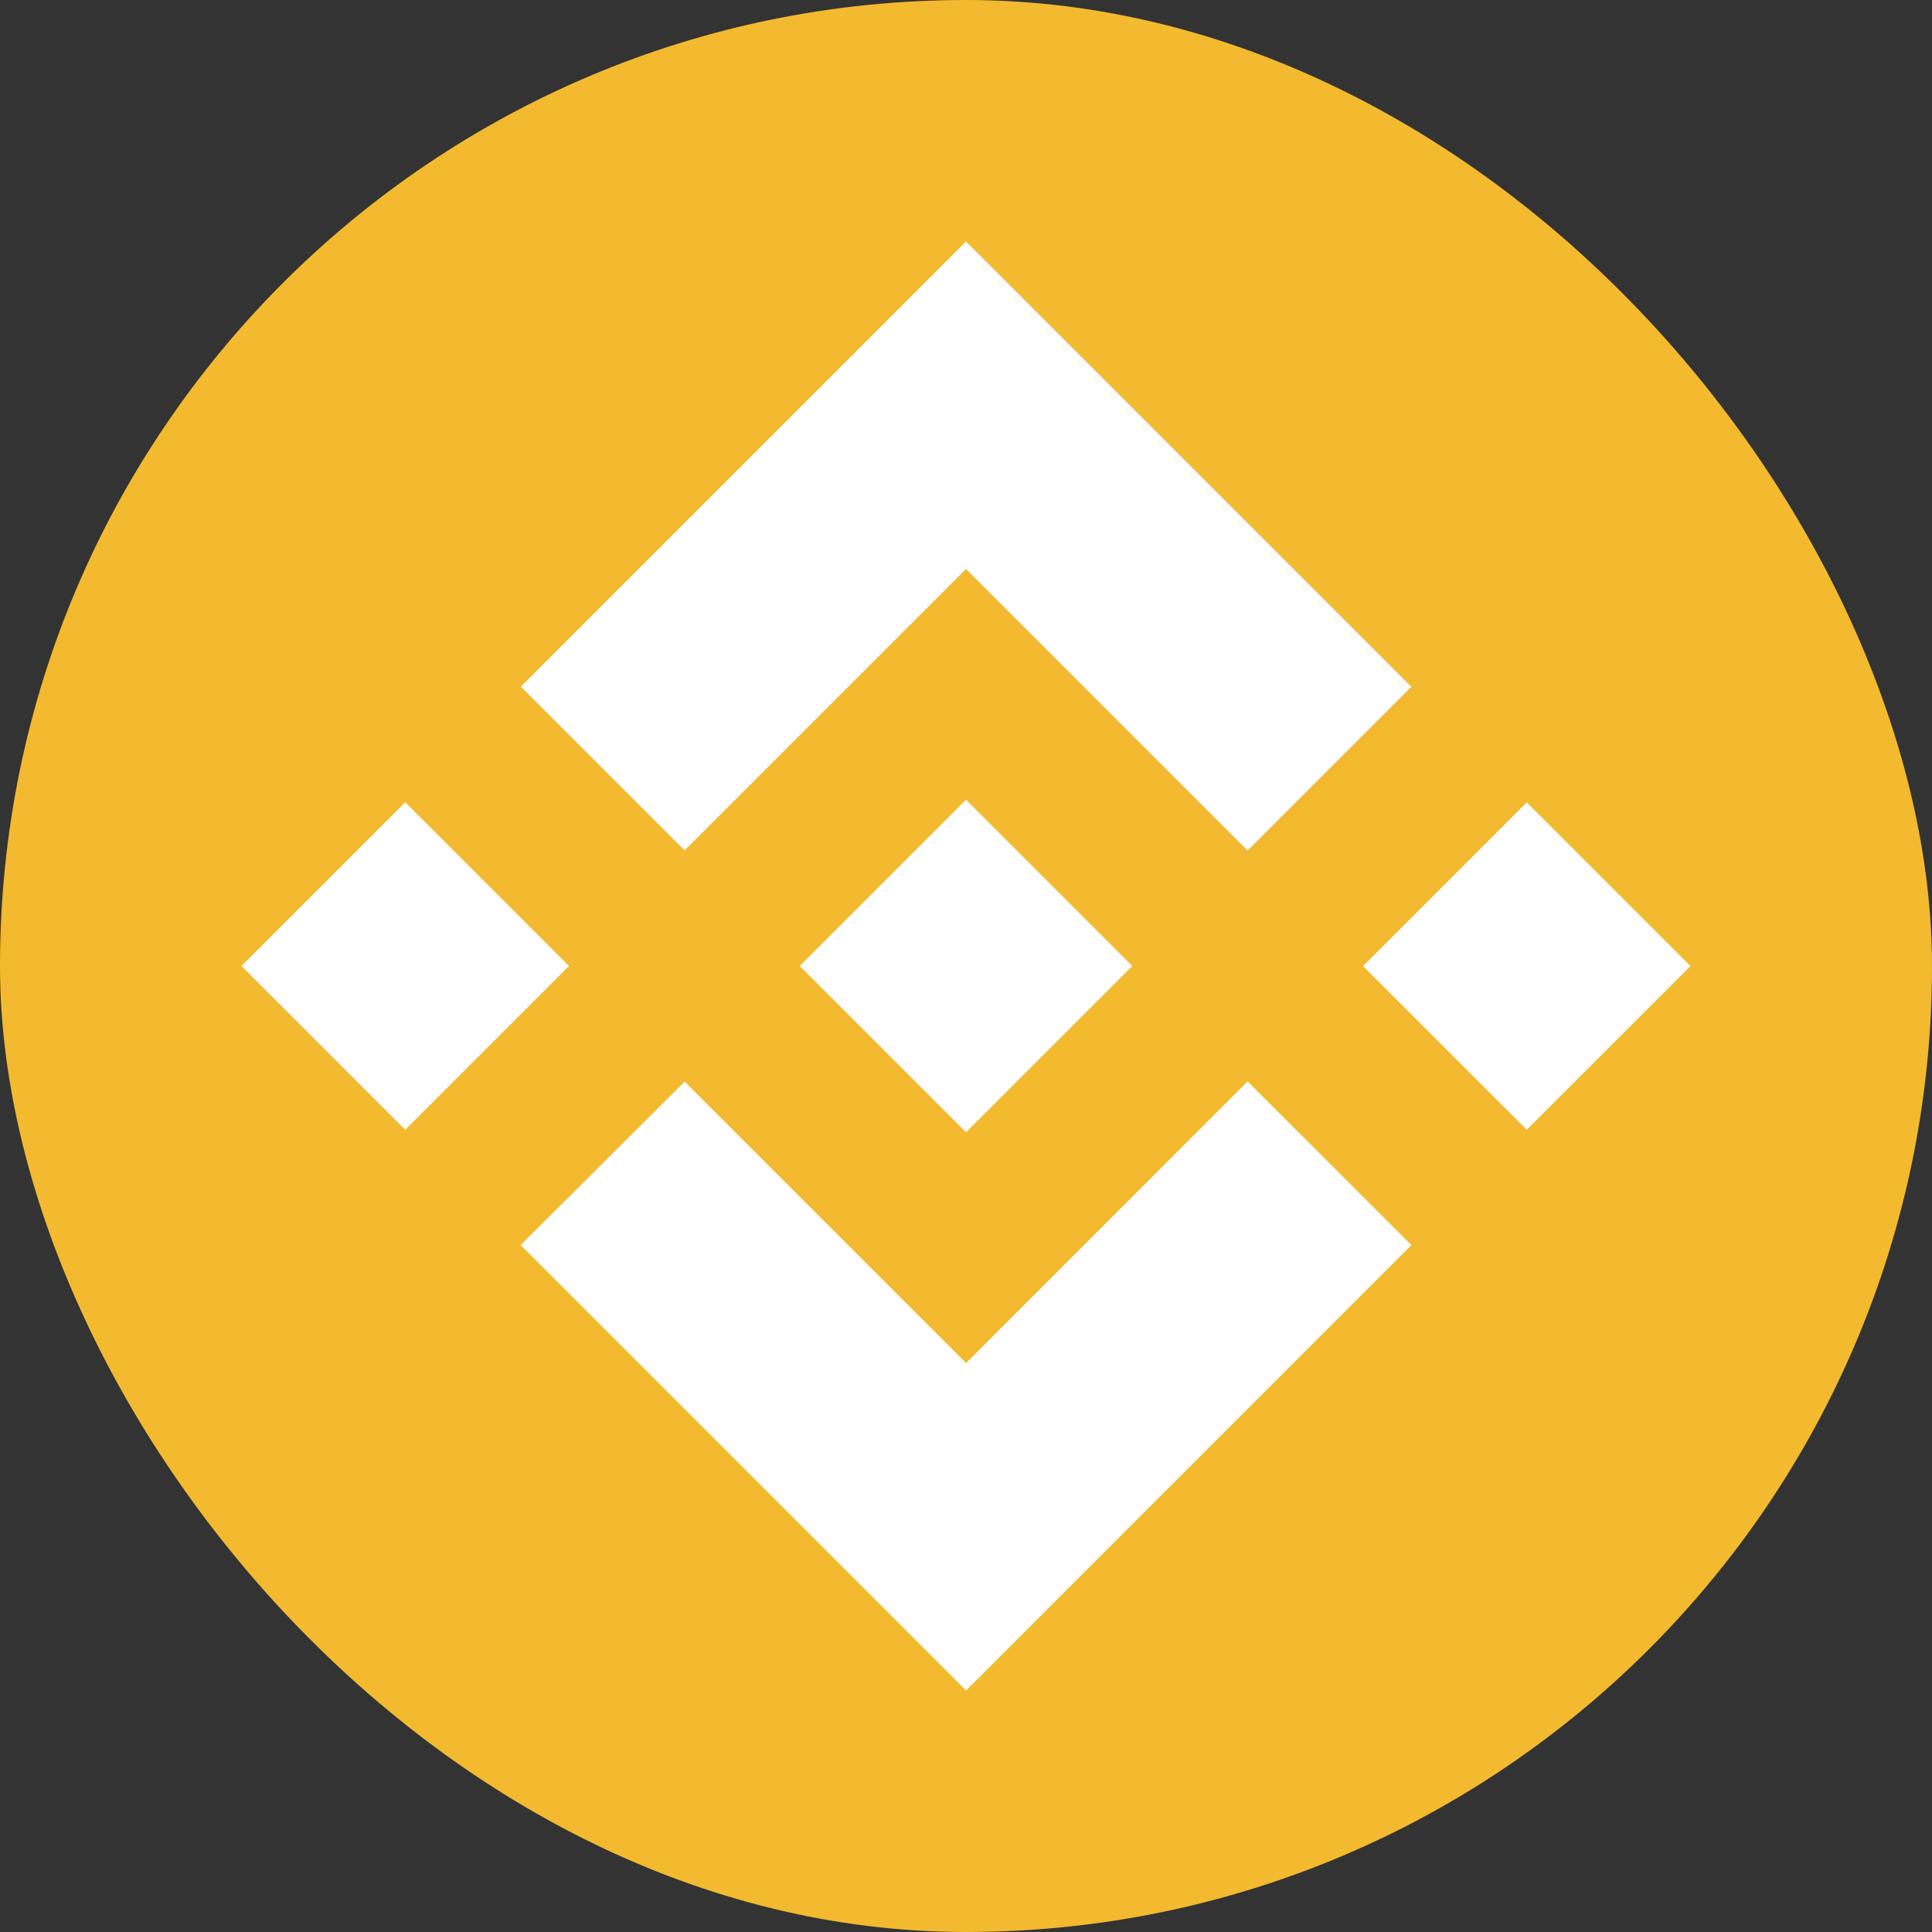 <svg width="20" height="20" viewBox="0 0 20 20" fill="none" xmlns="http://www.w3.org/2000/svg">
<rect x="0" y="0" width="20" height="20" fill="#333333" stroke="none"/>
<rect width="20" height="20" rx="10" fill="#F3BA2F"/>
<path fill-rule="evenodd" clip-rule="evenodd" d="M7.087 8.803L10 5.89L12.915 8.805L14.61 7.11L10 2.5L5.392 7.108L7.087 8.803ZM4.195 8.305L5.89 10L4.195 11.695L2.5 10L4.195 8.305ZM10.001 14.11L7.088 11.197L5.39 12.889L5.393 12.892L10.001 17.5L14.61 12.89L14.611 12.889L12.915 11.195L10.001 14.11ZM17.5 10.001L15.805 11.695L14.11 10.001L15.805 8.306L17.5 10.001ZM11.72 9.999H11.719L11.721 10L11.72 10.001L10 11.721L8.281 10.002L8.279 10L8.281 9.998L8.583 9.696L8.729 9.55H8.729L10 8.279L11.72 9.999Z" fill="white"/>
</svg>
